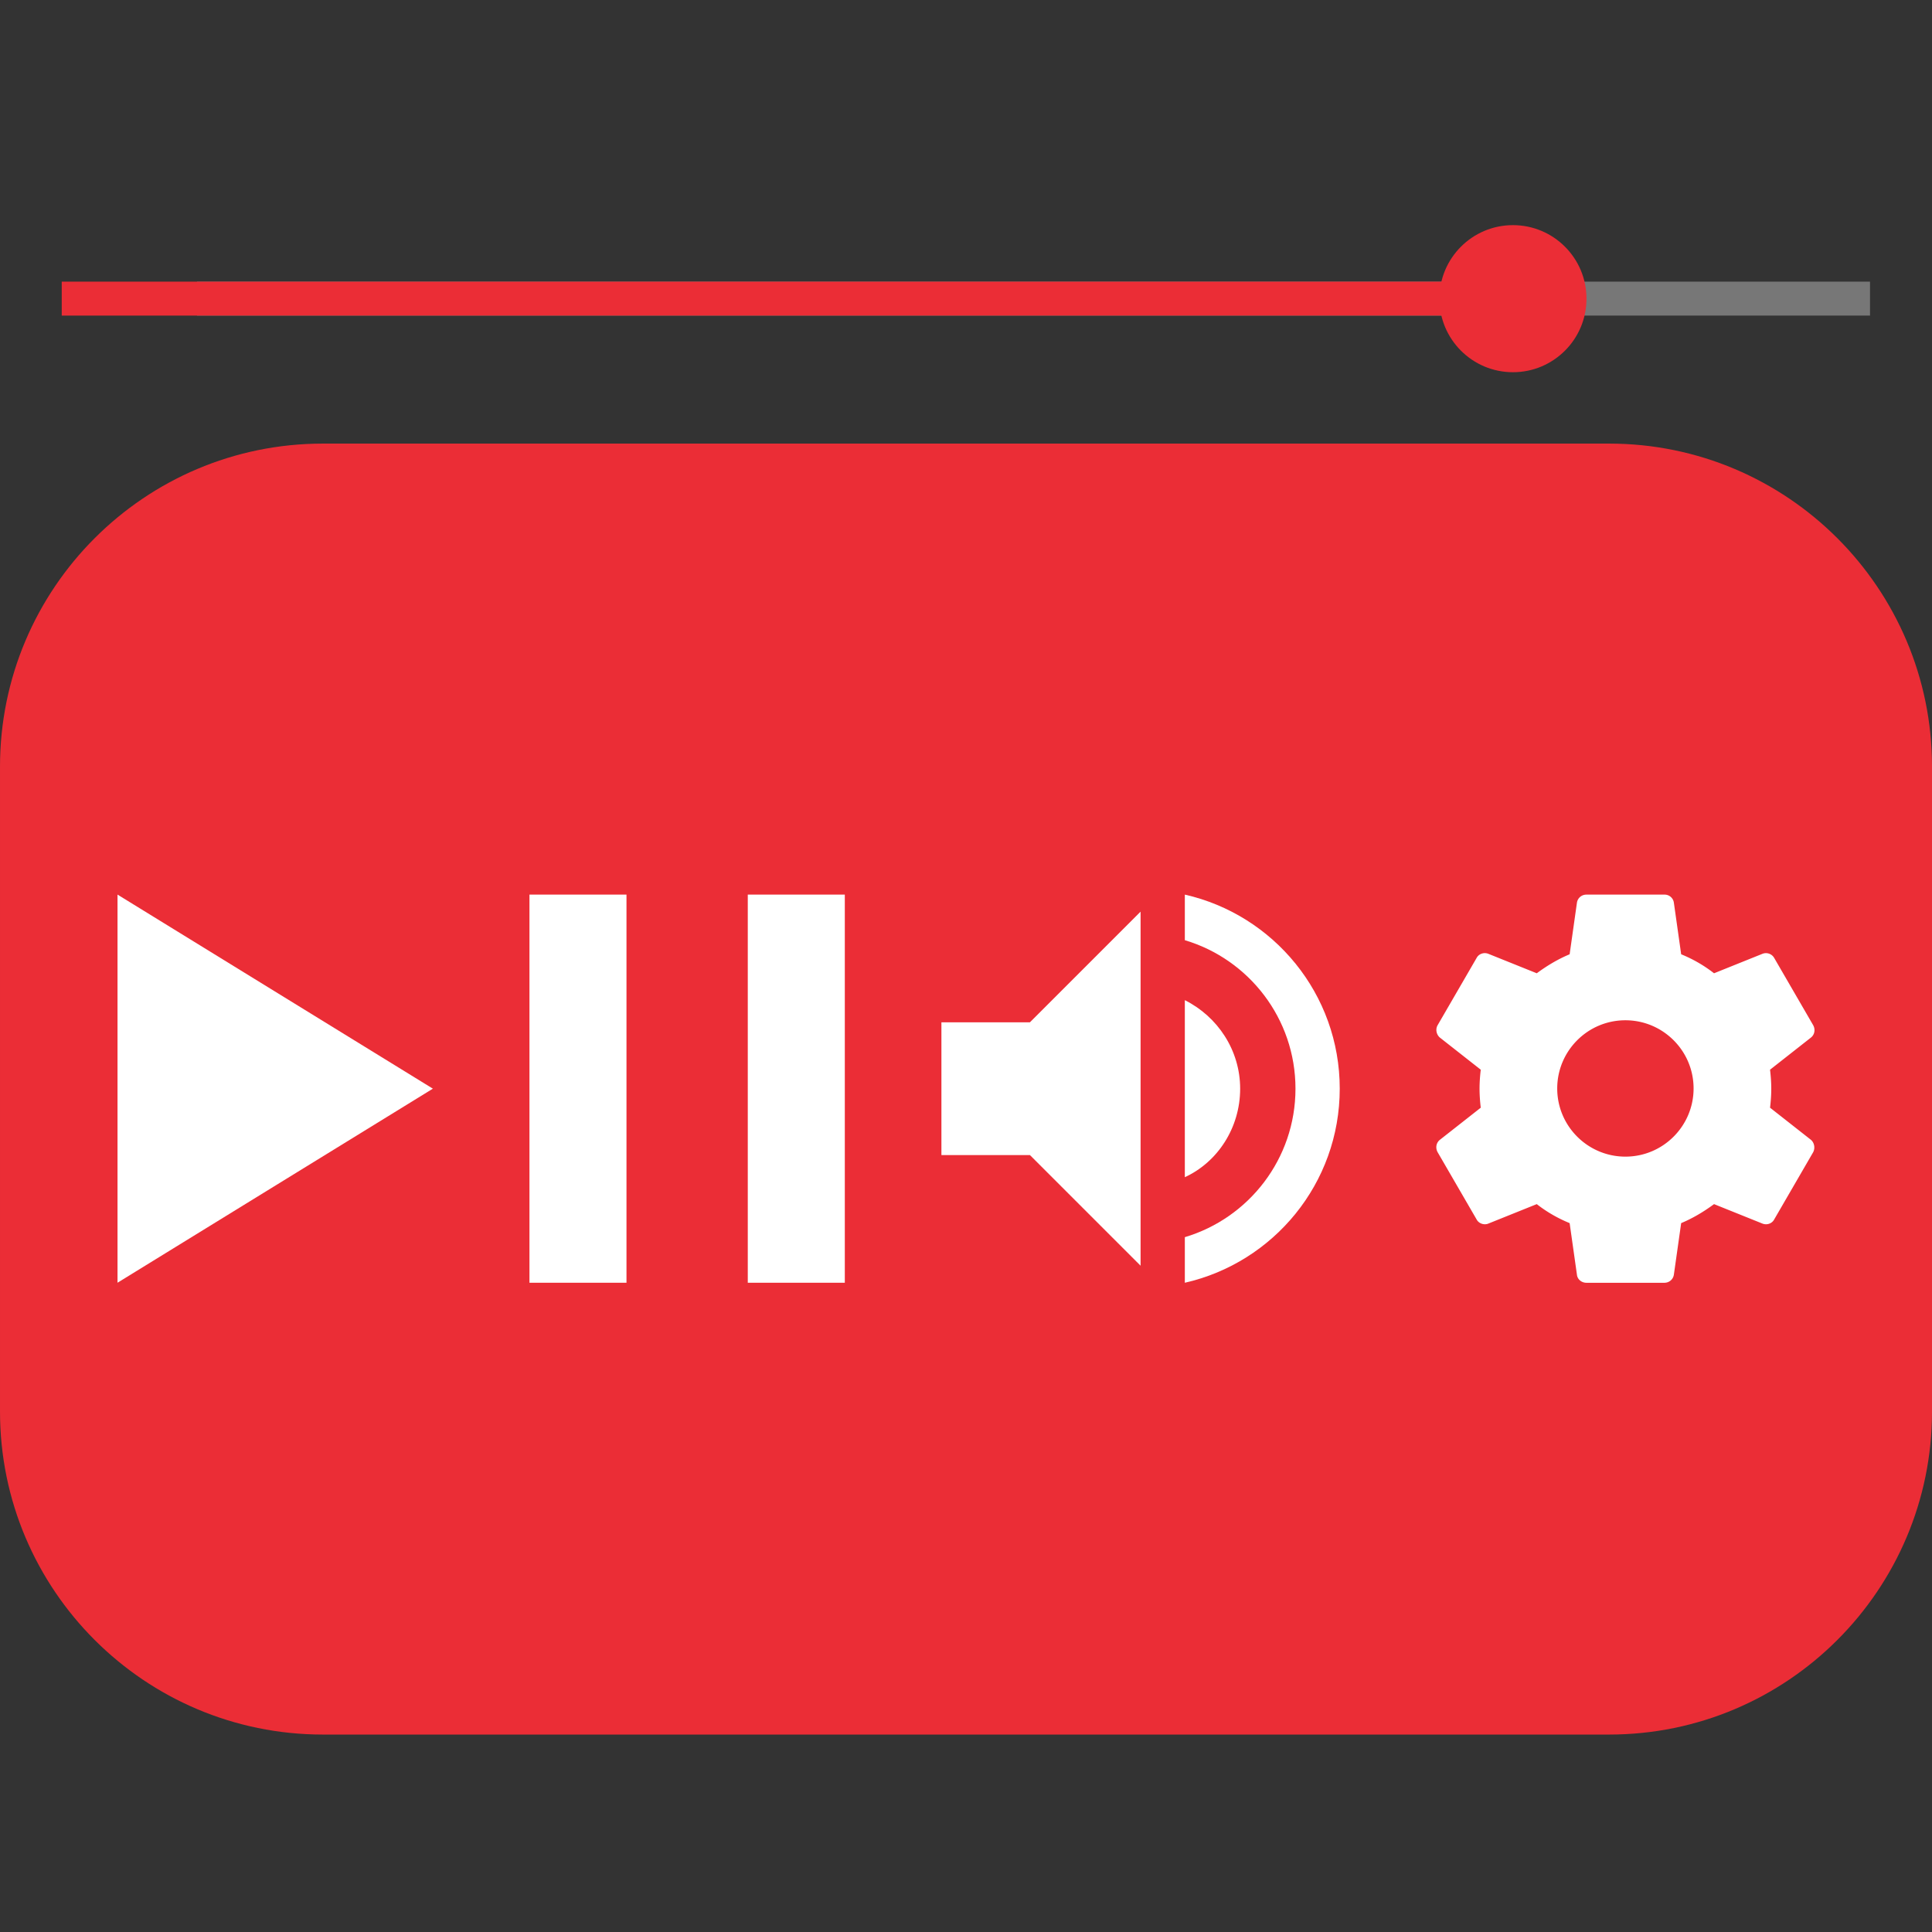 <svg xmlns="http://www.w3.org/2000/svg" xml:space="preserve" style="fill-rule:evenodd;clip-rule:evenodd;stroke-linejoin:round;stroke-miterlimit:2" viewBox="0 0 1000 1000"><rect x="0" y="0" width="1000" height="1000" fill="#333333" stroke="none"/><path d="M926 403.097v259.806C926 734.706 864.968 793 789.794 793H247.206C172.032 793 111 734.706 111 662.903V403.097C111 331.294 172.032 273 247.206 273h542.588C864.968 273 926 331.294 926 403.097Z" style="fill:#eb2d36" transform="matrix(1.227 0 0 1.285 -136.196 -121.2)"/><path d="m12 26 13-8-13-8v16Z" style="fill:#fff;fill-rule:nonzero" transform="translate(-89.846 337.482) scale(12.556)"/><path d="M12 26h4V10h-4v16Zm9 0h4V10h-4v16Z" style="fill:#fff;fill-rule:nonzero" transform="translate(123.374 337.482) scale(12.556)"/><path d="M23.94 18.78c.03-.25.05-.51.05-.78s-.02-.52-.05-.78l1.68-1.32c.15-.12.19-.33.09-.51l-1.6-2.76a.39.39 0 0 0-.48-.17l-1.99.8c-.41-.32-.86-.58-1.35-.78l-.3-2.12a.383.383 0 0 0-.39-.33h-3.2c-.2 0-.36.14-.39.33l-.3 2.12c-.48.2-.93.47-1.35.78l-1.99-.8c-.18-.07-.39 0-.48.17l-1.6 2.76c-.1.17-.05.39.09.51l1.68 1.32c-.03.25-.05.52-.05.78s.02.52.05.78l-1.68 1.32c-.15.12-.19.33-.09.51l1.6 2.76c.09.17.31.24.48.17l1.99-.8c.41.32.86.58 1.35.78l.3 2.12c.02.19.19.33.39.33h3.2c.2 0 .36-.14.39-.33l.3-2.12c.48-.2.93-.47 1.35-.78l1.99.8c.18.07.39 0 .48-.17l1.6-2.76c.09-.17.05-.39-.09-.51l-1.68-1.32ZM18 20.79c-1.54 0-2.8-1.25-2.8-2.8 0-1.54 1.25-2.8 2.8-2.8 1.54 0 2.8 1.25 2.8 2.8 0 1.54-1.25 2.8-2.8 2.8Z" style="fill:#fff;fill-rule:nonzero" transform="translate(614.434 336.635) scale(12.604)"/><path d="M8 21h4l5 5V10l-5 5H8v6Zm11-7v8c1.48-.68 2.5-2.23 2.5-4 0-1.74-1.02-3.26-2.5-4Zm0-2.71c2.89.86 5 3.54 5 6.71s-2.11 5.85-5 6.71v2.06c4.01-.91 7-4.49 7-8.77 0-4.28-2.99-7.86-7-8.77v2.06Z" style="fill:#fff;fill-rule:nonzero" transform="translate(395.641 357.327) scale(11.454)"/><path d="M102 74h138v48H102z" style="fill:#777" transform="matrix(6.275 0 0 .366 -538.087 118.696)"/><path d="M102 74h138v48H102z" style="fill:#eb2d36" transform="matrix(5.442 0 0 .366 -523.13 118.696)"/><circle cx="146" cy="127" r="17" style="fill:#eb2d36" transform="translate(456.207 -129.757) scale(2.239)"/></svg>
